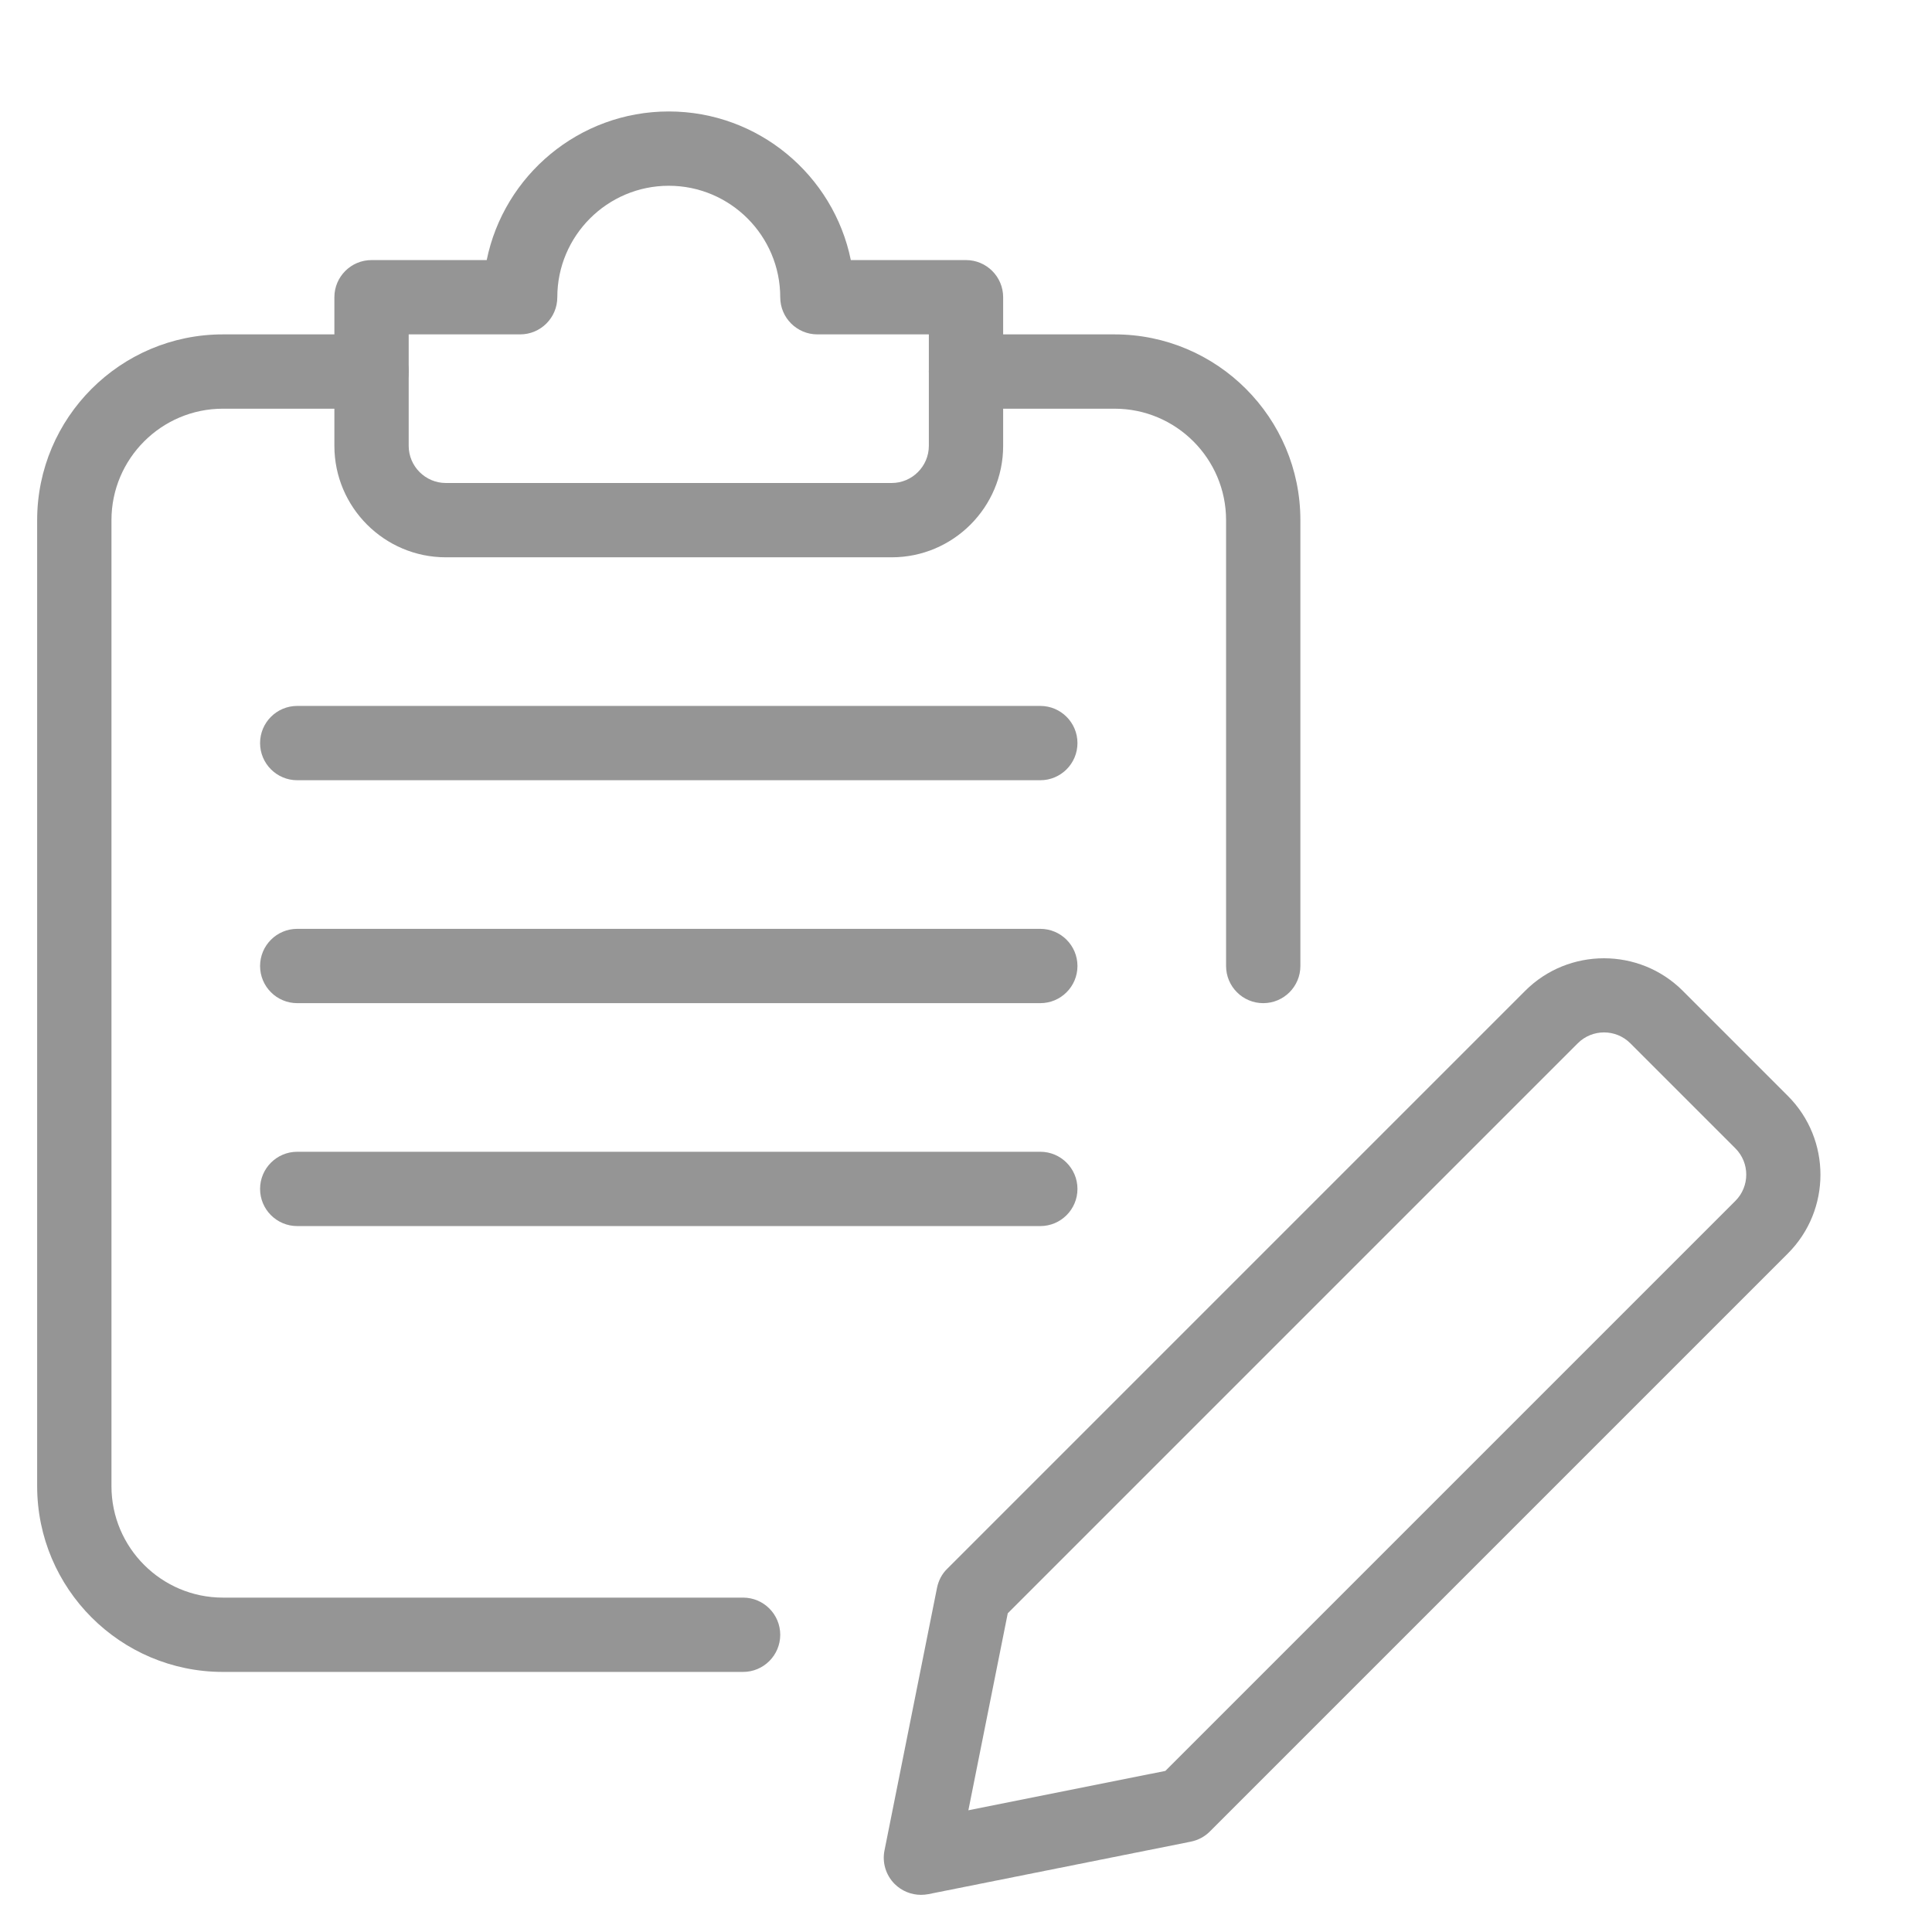 <svg width="26" height="26" viewBox="0 0 26 26" fill="none" xmlns="http://www.w3.org/2000/svg">
<g clip-path="url(#clip0_0_371)">
<path d="M12.394 25.5C12.263 25.5 12.135 25.448 12.04 25.354C11.922 25.236 11.87 25.066 11.903 24.903L12.61 21.368C12.63 21.27 12.676 21.181 12.747 21.112L20.525 13.334C21.109 12.75 22.062 12.75 22.646 13.334L24.06 14.748C24.645 15.333 24.645 16.284 24.06 16.869L16.282 24.647C16.213 24.717 16.124 24.764 16.026 24.784L12.491 25.491C12.459 25.497 12.426 25.5 12.394 25.5ZM13.562 21.711L13.032 24.362L15.683 23.832L23.354 16.161C23.549 15.966 23.549 15.649 23.354 15.454L21.94 14.04C21.745 13.845 21.428 13.845 21.233 14.04L13.562 21.711ZM15.929 24.293H15.939H15.929Z" fill="#959595"/>
<path d="M10 22.5H3C1.621 22.5 0.5 21.379 0.5 20V7C0.5 5.621 1.621 4.5 3 4.5H5C5.276 4.5 5.5 4.724 5.5 5C5.5 5.276 5.276 5.5 5 5.5H3C2.173 5.5 1.5 6.173 1.5 7V20C1.5 20.827 2.173 21.5 3 21.5H10C10.276 21.5 10.5 21.724 10.5 22C10.5 22.276 10.276 22.5 10 22.5Z" fill="#959595"/>
<path d="M17 13.5C16.724 13.5 16.5 13.276 16.5 13V7C16.5 6.173 15.827 5.5 15 5.5H13C12.724 5.5 12.5 5.276 12.5 5C12.5 4.724 12.724 4.5 13 4.5H15C16.379 4.5 17.5 5.621 17.5 7V13C17.5 13.276 17.276 13.5 17 13.5Z" fill="#959595"/>
<path d="M12 7.5H6C5.173 7.5 4.5 6.827 4.5 6V4C4.5 3.724 4.724 3.5 5 3.5H6.55C6.782 2.36 7.793 1.5 9 1.5C10.207 1.5 11.218 2.36 11.45 3.5H13C13.276 3.5 13.5 3.724 13.5 4V6C13.5 6.827 12.827 7.5 12 7.5ZM5.5 4.5V6C5.5 6.275 5.725 6.5 6 6.5H12C12.275 6.5 12.5 6.275 12.5 6V4.5H11C10.724 4.5 10.5 4.276 10.5 4C10.5 3.173 9.827 2.5 9 2.5C8.173 2.5 7.5 3.173 7.5 4C7.5 4.276 7.276 4.5 7 4.5H5.5Z" fill="#959595"/>
<path d="M14 10.5H4C3.724 10.5 3.5 10.276 3.5 10C3.5 9.724 3.724 9.5 4 9.5H14C14.276 9.5 14.5 9.724 14.5 10C14.5 10.276 14.276 10.5 14 10.5Z" fill="#959595"/>
<path d="M14 13.5H4C3.724 13.5 3.5 13.276 3.5 13C3.5 12.724 3.724 12.5 4 12.5H14C14.276 12.5 14.5 12.724 14.5 13C14.5 13.276 14.276 13.5 14 13.5Z" fill="#959595"/>
<path d="M14 16.5H4C3.724 16.5 3.5 16.276 3.5 16C3.5 15.724 3.724 15.5 4 15.5H14C14.276 15.5 14.5 15.724 14.5 16C14.5 16.276 14.276 16.5 14 16.5Z" fill="#959595"/>
</g>
<defs>
<clipPath id="clip0_0_371">
<rect width="25" height="25" fill="white" transform="translate(0.5 0.5)"/>
</clipPath>
</defs>
</svg>
